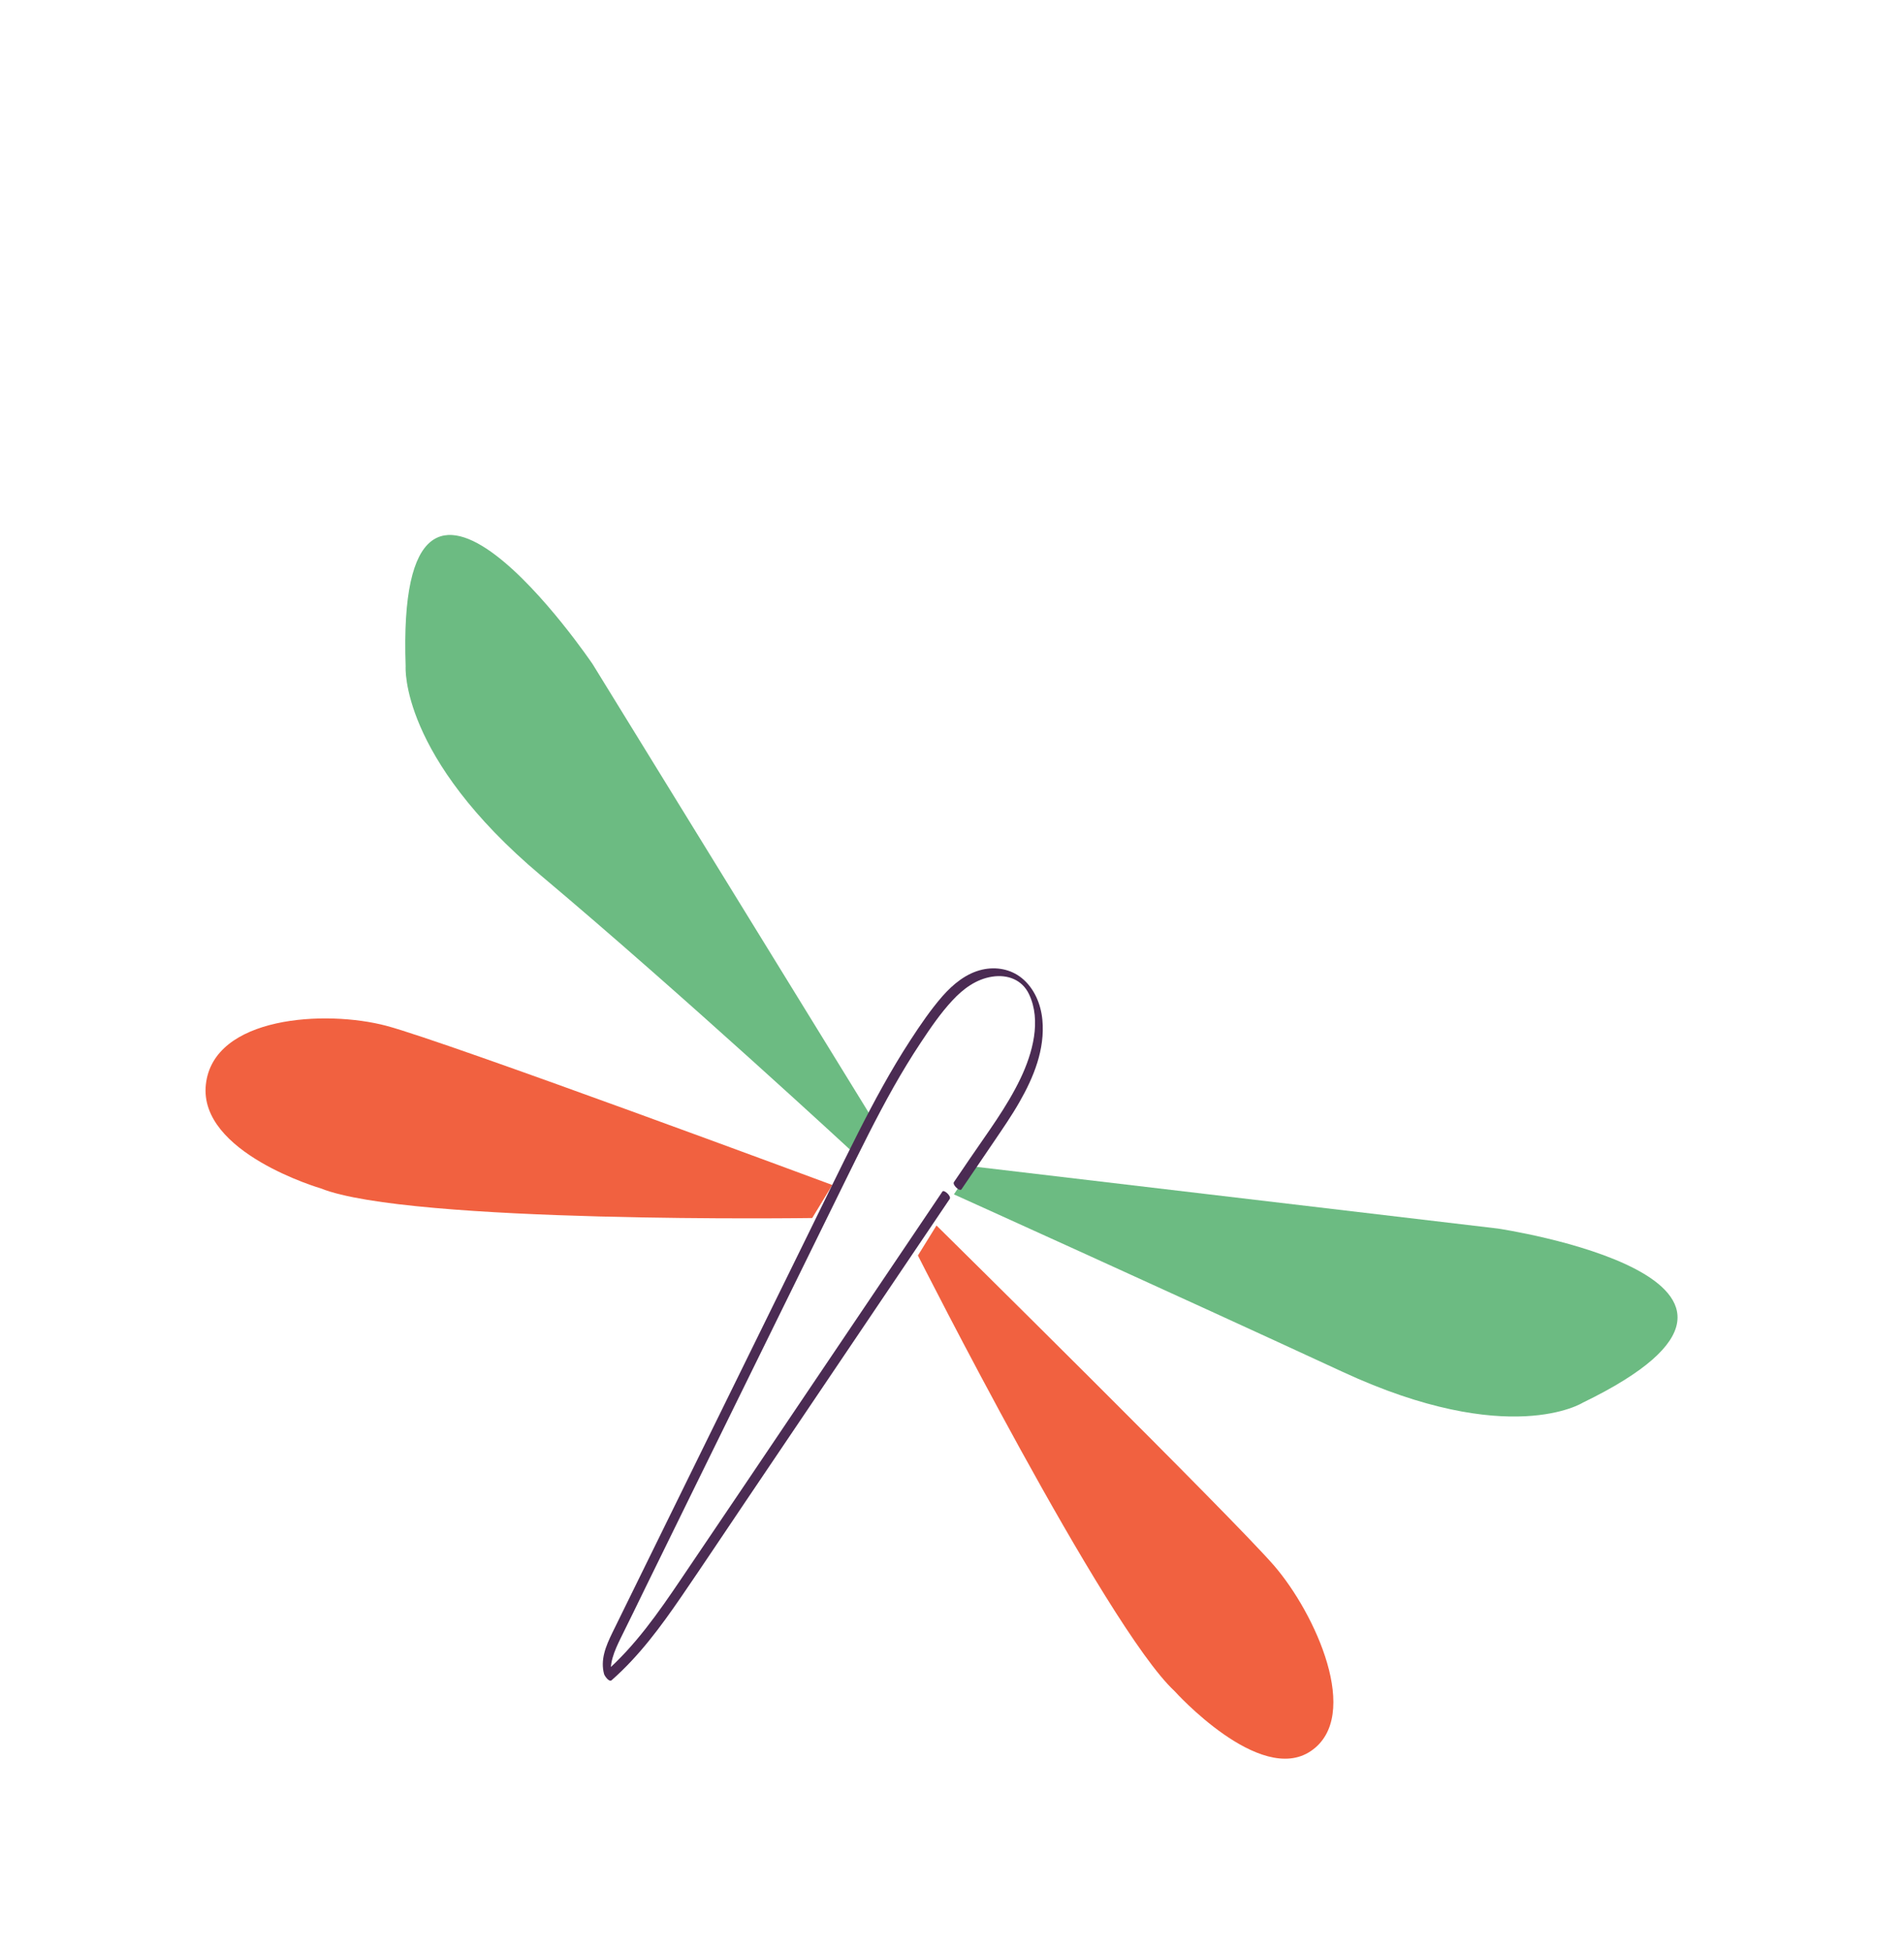 <svg width="41" height="42" viewBox="0 0 41 42" fill="none" xmlns="http://www.w3.org/2000/svg">
<g filter="url(#filter0_d_5978_10300)">
<path d="M20.944 21.11L32.256 22.448C32.256 22.448 39.568 23.536 34.084 26.196C34.084 26.196 32.503 27.196 28.914 25.534C25.325 23.873 20.541 21.712 20.541 21.712L20.943 21.108L20.944 21.11Z" fill="#6CBB82"/>
</g>
<g filter="url(#filter1_d_5978_10300)">
<path d="M19.765 23.026C19.765 23.026 23.81 31.033 25.293 32.406C25.293 32.406 27.127 34.445 28.229 33.695C29.332 32.945 28.323 30.732 27.437 29.706C26.549 28.678 20.166 22.382 20.166 22.382L19.766 23.028L19.765 23.026Z" fill="#F16140"/>
</g>
<g filter="url(#filter2_d_5978_10300)">
<path d="M18.795 20.097L12.762 10.298C12.762 10.298 8.51 4.006 8.735 10.349C8.735 10.349 8.603 12.287 11.649 14.848C14.696 17.409 18.424 20.859 18.424 20.859L18.795 20.097Z" fill="#6CBB82"/>
</g>
<g filter="url(#filter3_d_5978_10300)">
<path d="M17.49 22.221C17.49 22.221 8.799 22.345 6.907 21.583C6.907 21.583 4.271 20.816 4.433 19.346C4.595 17.875 7.011 17.735 8.323 18.084C9.636 18.433 17.922 21.51 17.922 21.51L17.49 22.221Z" fill="#F16140"/>
</g>
<g filter="url(#filter4_d_5978_10300)">
<path d="M20.699 21.611L21.399 20.582C21.589 20.302 21.782 20.023 21.95 19.729C22.259 19.192 22.506 18.587 22.446 17.955C22.414 17.614 22.271 17.271 21.998 17.052C21.76 16.862 21.451 16.807 21.154 16.873C20.808 16.951 20.525 17.185 20.295 17.445C20.039 17.739 19.817 18.066 19.605 18.391C19.182 19.04 18.814 19.724 18.465 20.413C18.094 21.147 17.737 21.889 17.373 22.627L15.134 27.183L14.019 29.453L13.462 30.587C13.37 30.775 13.279 30.959 13.187 31.147C13.118 31.29 13.049 31.438 13.011 31.593C12.974 31.741 12.968 31.891 13.008 32.039C13.021 32.08 13.116 32.22 13.171 32.171C13.759 31.655 14.226 31.022 14.667 30.379C15.135 29.697 15.593 29.007 16.055 28.323L18.878 24.14L20.451 21.81C20.491 21.75 20.326 21.603 20.294 21.651L17.483 25.819C16.545 27.211 15.608 28.602 14.666 29.993C14.178 30.716 13.676 31.436 13.015 32.013L13.178 32.145C13.092 31.837 13.236 31.532 13.368 31.26C13.547 30.899 13.725 30.537 13.9 30.175L14.973 27.988L17.123 23.615C17.481 22.886 17.838 22.159 18.197 21.43C18.532 20.749 18.868 20.066 19.242 19.402C19.426 19.078 19.619 18.758 19.826 18.447C20.034 18.133 20.252 17.813 20.508 17.538C20.739 17.288 21.021 17.078 21.366 17.025C21.697 16.974 22.011 17.09 22.159 17.404C22.429 17.973 22.234 18.674 21.977 19.213C21.681 19.835 21.256 20.395 20.871 20.963L20.542 21.447C20.501 21.507 20.667 21.653 20.699 21.606L20.699 21.611Z" fill="#4B2B53"/>
</g>
<defs>
<filter id="filter0_d_5978_10300" x="16.541" y="21.108" width="23.583" height="13.386" filterUnits="userSpaceOnUse" color-interpolation-filters="sRGB">
<feFlood flood-opacity="0" result="BackgroundImageFix"/>
<feColorMatrix in="SourceAlpha" type="matrix" values="0 0 0 0 0 0 0 0 0 0 0 0 0 0 0 0 0 0 127 0" result="hardAlpha"/>
<feOffset dy="4"/>
<feGaussianBlur stdDeviation="2"/>
<feComposite in2="hardAlpha" operator="out"/>
<feColorMatrix type="matrix" values="0 0 0 0 0 0 0 0 0 0 0 0 0 0 0 0 0 0 0.25 0"/>
<feBlend mode="normal" in2="BackgroundImageFix" result="effect1_dropShadow_5978_10300"/>
<feBlend mode="normal" in="SourceGraphic" in2="effect1_dropShadow_5978_10300" result="shape"/>
</filter>
<filter id="filter1_d_5978_10300" x="15.765" y="22.382" width="16.948" height="19.479" filterUnits="userSpaceOnUse" color-interpolation-filters="sRGB">
<feFlood flood-opacity="0" result="BackgroundImageFix"/>
<feColorMatrix in="SourceAlpha" type="matrix" values="0 0 0 0 0 0 0 0 0 0 0 0 0 0 0 0 0 0 127 0" result="hardAlpha"/>
<feOffset dy="4"/>
<feGaussianBlur stdDeviation="2"/>
<feComposite in2="hardAlpha" operator="out"/>
<feColorMatrix type="matrix" values="0 0 0 0 0 0 0 0 0 0 0 0 0 0 0 0 0 0 0.25 0"/>
<feBlend mode="normal" in2="BackgroundImageFix" result="effect1_dropShadow_5978_10300"/>
<feBlend mode="normal" in="SourceGraphic" in2="effect1_dropShadow_5978_10300" result="shape"/>
</filter>
<filter id="filter2_d_5978_10300" x="4.726" y="7.517" width="18.069" height="21.343" filterUnits="userSpaceOnUse" color-interpolation-filters="sRGB">
<feFlood flood-opacity="0" result="BackgroundImageFix"/>
<feColorMatrix in="SourceAlpha" type="matrix" values="0 0 0 0 0 0 0 0 0 0 0 0 0 0 0 0 0 0 127 0" result="hardAlpha"/>
<feOffset dy="4"/>
<feGaussianBlur stdDeviation="2"/>
<feComposite in2="hardAlpha" operator="out"/>
<feColorMatrix type="matrix" values="0 0 0 0 0 0 0 0 0 0 0 0 0 0 0 0 0 0 0.25 0"/>
<feBlend mode="normal" in2="BackgroundImageFix" result="effect1_dropShadow_5978_10300"/>
<feBlend mode="normal" in="SourceGraphic" in2="effect1_dropShadow_5978_10300" result="shape"/>
</filter>
<filter id="filter3_d_5978_10300" x="0.426" y="17.924" width="21.496" height="12.305" filterUnits="userSpaceOnUse" color-interpolation-filters="sRGB">
<feFlood flood-opacity="0" result="BackgroundImageFix"/>
<feColorMatrix in="SourceAlpha" type="matrix" values="0 0 0 0 0 0 0 0 0 0 0 0 0 0 0 0 0 0 127 0" result="hardAlpha"/>
<feOffset dy="4"/>
<feGaussianBlur stdDeviation="2"/>
<feComposite in2="hardAlpha" operator="out"/>
<feColorMatrix type="matrix" values="0 0 0 0 0 0 0 0 0 0 0 0 0 0 0 0 0 0 0.25 0"/>
<feBlend mode="normal" in2="BackgroundImageFix" result="effect1_dropShadow_5978_10300"/>
<feBlend mode="normal" in="SourceGraphic" in2="effect1_dropShadow_5978_10300" result="shape"/>
</filter>
<filter id="filter4_d_5978_10300" x="8.98" y="16.847" width="17.474" height="23.334" filterUnits="userSpaceOnUse" color-interpolation-filters="sRGB">
<feFlood flood-opacity="0" result="BackgroundImageFix"/>
<feColorMatrix in="SourceAlpha" type="matrix" values="0 0 0 0 0 0 0 0 0 0 0 0 0 0 0 0 0 0 127 0" result="hardAlpha"/>
<feOffset dy="4"/>
<feGaussianBlur stdDeviation="2"/>
<feComposite in2="hardAlpha" operator="out"/>
<feColorMatrix type="matrix" values="0 0 0 0 0 0 0 0 0 0 0 0 0 0 0 0 0 0 0.25 0"/>
<feBlend mode="normal" in2="BackgroundImageFix" result="effect1_dropShadow_5978_10300"/>
<feBlend mode="normal" in="SourceGraphic" in2="effect1_dropShadow_5978_10300" result="shape"/>
</filter>
</defs>
</svg>
